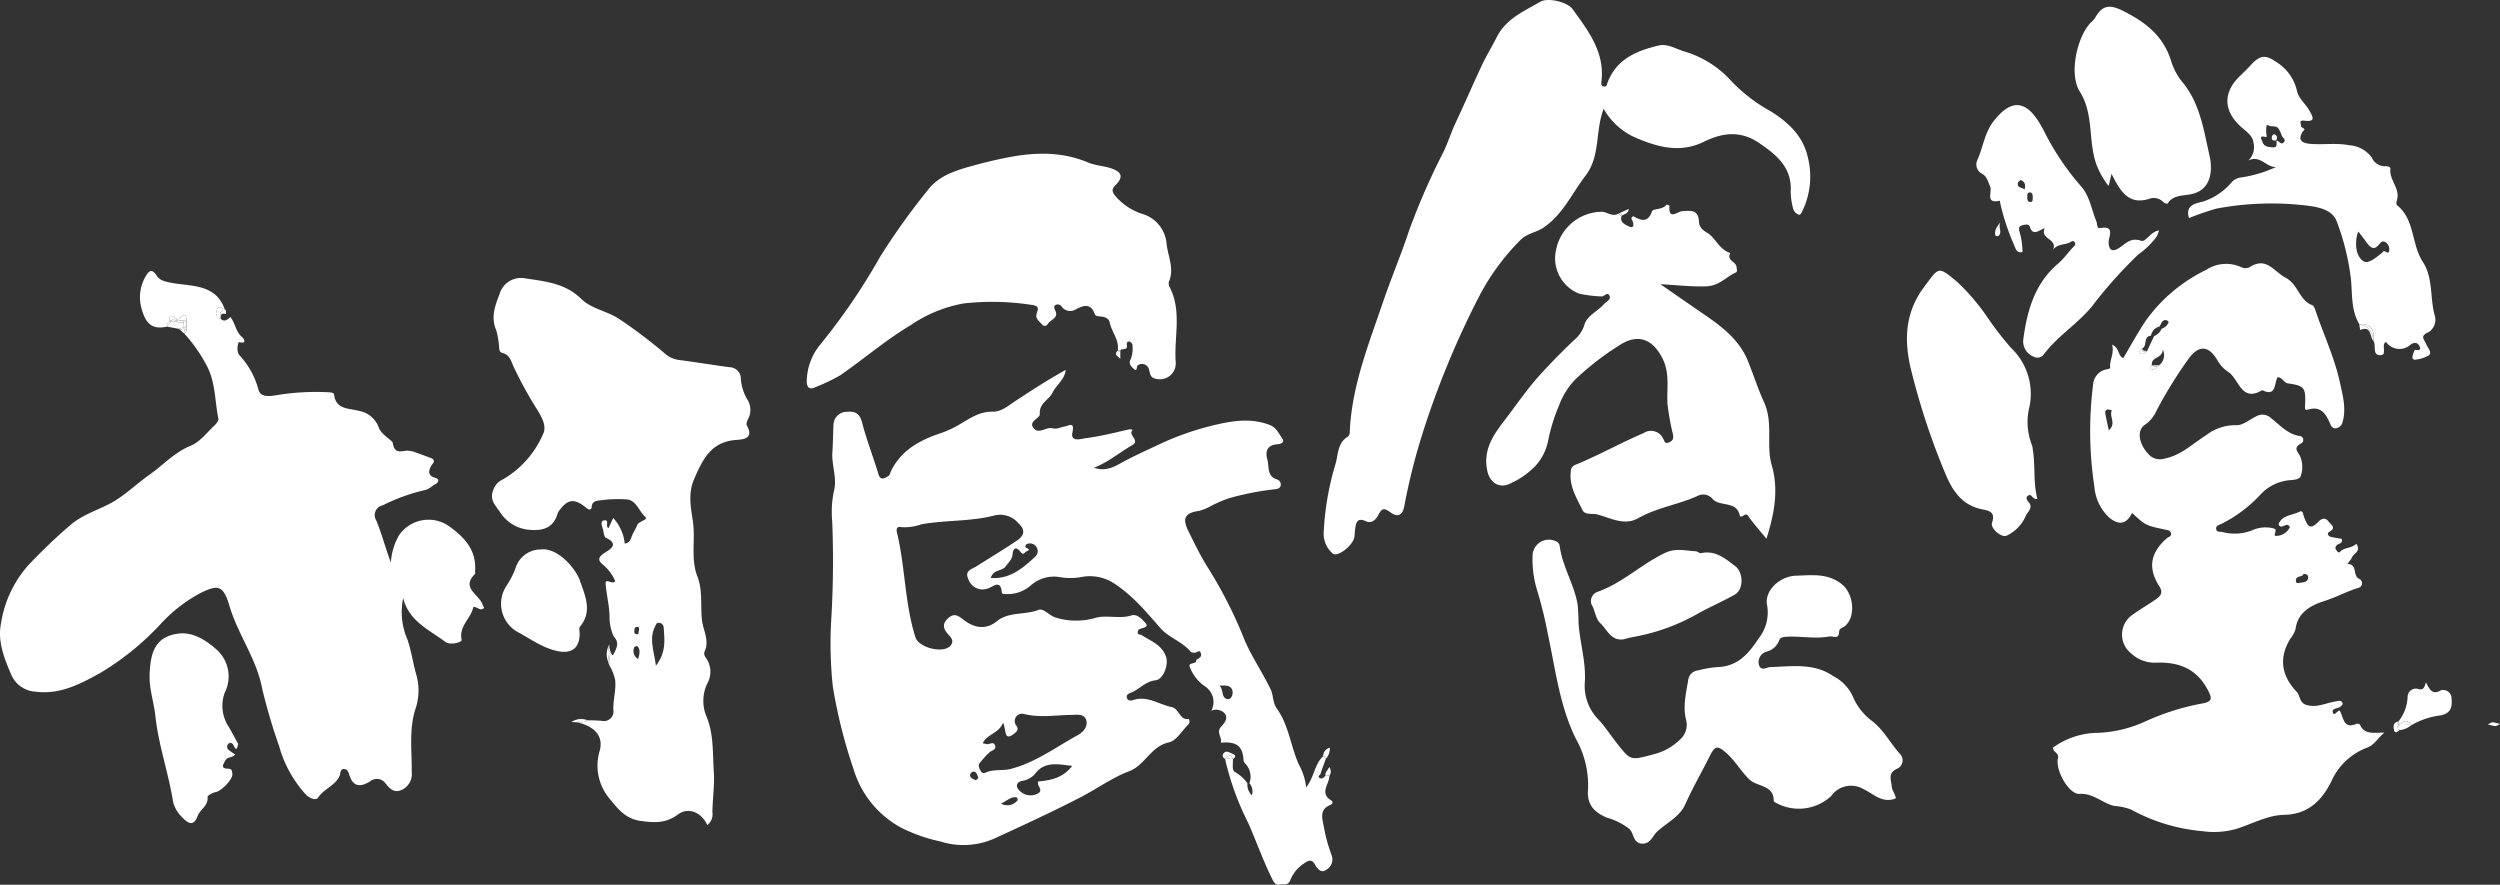 <svg xmlns="http://www.w3.org/2000/svg" xmlns:xlink="http://www.w3.org/1999/xlink" width="334.965" height="118.544" viewBox="0 0 334.965 118.544">
  <rect x="0" y="0" width="334.965" height="118.544" fill="#333333" stroke="none"/>
  <defs>
    <clipPath id="clip-path">
      <rect id="長方形_24115" data-name="長方形 24115" width="334.965" height="118.544" fill="#fff"/>
    </clipPath>
  </defs>
  <g id="グループ_9503" data-name="グループ 9503" transform="translate(0 0)">
    <g id="グループ_9502" data-name="グループ 9502" transform="translate(0 0)" clip-path="url(#clip-path)">
      <path id="パス_6468" data-name="パス 6468" d="M147.621,97.5c-.194-1.047-.637-2.285.85-2.885.321-.13.459-.43.172-.6-1.665-.994-.274-2.2-.27-3.3l-.53-.02c-.2.171-.393.45-.692.325-.483-.2-.011-.427.045-.614.2-.662.454-1.309.688-1.961-.119-.12-.237-.24-.358-.359-1.148,1.037-1.148,2.715-2.264,4.165a8.149,8.149,0,0,0-.976-3.053c-1.1-2.457-1.355-5.27-2.94-7.486-.607-.85-.441-1.755-.848-2.6-1.181-2.469-2.8-4.736-3.756-7.27a59.131,59.131,0,0,0-4.879-9.4c-.879-1.466-1.632-3.009-2.391-4.543-.86-1.736-.429-2.439,1.443-2.7a7.325,7.325,0,0,0,1.737-.733,16,16,0,0,1,2.439-1.011,37.848,37.848,0,0,1,6-1.157c.311-.023.681-.128.755-.486A.723.723,0,0,0,141.4,51c-1.447-.415-1.071-1.736-1.342-2.69-.3-1.067-.045-1.935,1.327-2.036.4-.029,1.066-.2.674-.767-.468-.673-.785-1.479-1.725-1.836-2.483-.944-4.958-.546-7.371.03a37.9,37.9,0,0,0-7.4,2.588c-1.565.737-3.188,1.46-4.747,2.3-1.146.621-2.323,1.406-3.987.831,2.013-.8,3.469-2.08,5.128-3.029,1.1-.628-.575-1.307.012-2,.085-.1-.257-.145-.478-.1-1.928.43-3.85.932-5.8,1.172-.5.061-2.036.584-1.754-.745.33-1.55-.464-.919-1.058-.818-.528.09-1.025.39-1.587.236-.845-.231-1.785.779-2.463.072-.962-1,.783-1.361.742-2-.1-1.452,1.223-1.867,1.7-2.842.516-1.052,1.634-1.751,1.773-3.059-2.341,1.3-4.546,2.72-6.734,4.165-.955.631-1.908,1.467-3.053,1.436-1.77-.048-3.089.92-4.442,1.707a13.3,13.3,0,0,1-2.473,1.157c-2.807.932-5.279,2.246-6.677,5.024-.121.242-.166.59-.36.715-.48.311-1.084.687-1.357-.232-.687-2.322-1.6-4.6-2.185-6.914-.426-1.671-1.46-1.473-2.3-1.425a1.792,1.792,0,0,0-1.535,1.717c-.056,1.249-.071,2.5-.15,3.746-.106,1.686.635,3.34.235,5.017a13.651,13.651,0,0,0-.255,4.217,132.871,132.871,0,0,1-.162,13.656,55.667,55.667,0,0,0,.24,8.43,68.571,68.571,0,0,0,2.787,11.1A13.234,13.234,0,0,0,90.907,97.6a21.579,21.579,0,0,0,5.342,1.892,10.229,10.229,0,0,0,7.385-.463c3.806-1.75,7.622-3.513,11.359-5.437,2.21-1.137,4.234-2.634,6.563-3.516,2.115-.8,2.877-3.329,5.312-3.858,1-.218,1.757-1.575,2.62-2.417a.646.646,0,0,0,.06-.718c-1.279.192-1.275-1.393-2.345-1.608-1.7-.343-3.236-1.574-5.139-.921-.266.091-.707.119-.826-.3s.233-.575.531-.691c1.148-.449,1.949-1.52,3.3-1.662,1.066-.113,1.773-2.1,1.422-3.134-.555-1.636-2.04-2.124-3.28-2.922-.192-.124-.546,0-.52-.408a.478.478,0,0,1,.392-.448c.382-.123,1.1-.255.669-.74-.452-.51-1.149-1.283-1.871-1.05-1.665.538-3.4-.134-4.983.371a9.331,9.331,0,0,1-5.072-.038c-.932-.207-1.709-1.344-2.429-1.065-1.825.708-3.968.212-5.577,1.515-1.548,1.254-3.109.843-4.422-.161-.833-.636-1.321-.98-2.166-.188-.924.864-.4,1.628.194,2.249.484.508.572.936.156,1.4-.947,1.063-4.225.259-4.669-1.134-1.455-4.573-1.362-9.424-2.484-14.06-.093-.385-.056-.854.534-.715A6.454,6.454,0,0,0,93.686,57c3.246-.584,6.592-.358,9.79-1.181a3.186,3.186,0,0,1,3.24,1.05c.974.884.745,1.656-.151,2.266-1.776,1.208-3.625,2.307-5.435,3.464-.631.4-1.686.591-1.136,1.729a2,2,0,0,0,2.626,1.261c.736-.239,1.7-1.261,1.864.558.02.243.449.186.723.2a4.638,4.638,0,0,0,3.119-1.131,4.685,4.685,0,0,1,4.036-1.122,8.347,8.347,0,0,0,2.736-.023,5.97,5.97,0,0,1,4.058.617c2.659,1.615,4.574,3.928,6.574,6.217,1.123,1.286,2.94,1.808,4.064,3.173.083.1.306.091.464.131.3.076.7-.569.906.117.175.6-.647.712-.64.914.02.629-1.276.1-.783,1.054a5.46,5.46,0,0,0,1.975,2.425,2.486,2.486,0,0,1,.831,3.263,1.539,1.539,0,0,1,1.852.424c.419.607-.124,1.282-.528,1.706-.7.736.109,1.37-.031,2.042-.04.19.067.089.207.081,1.892-.108,2.659.491,2.813,2.191a.771.771,0,0,0,.225.62,2.517,2.517,0,0,1,.569,2.64,1.677,1.677,0,0,1,.328,1.624,2,2,0,0,1-.592-1.617,5.284,5.284,0,0,0-1.737-1.545.773.773,0,0,1-.222-.55,11.156,11.156,0,0,1,.034-1.129c-.341-.446-.722.09-1.075-.044a37.531,37.531,0,0,0,3.127,8.632c1.058,2.409,1.937,4.9,3.1,7.27.261.531.475,1.081,1.115.939.482-.108,1.115.255,1.451-.706a4.744,4.744,0,0,1,1.832-2.154c.564-.382,1.006-.57,1.4.146.34.614.88,1.235,1.507.751a1.59,1.59,0,0,0,.759-1.938,21.924,21.924,0,0,1-1.06-3.871m-41.029-3.516a1.768,1.768,0,0,1-2.219.449c.893-.449,1.361-.981,2.109-.838.064.012.16.341.111.389m2.779-2.526c-.315.6.914,1.212-.222,1.688a2.042,2.042,0,0,1-2.442-.626c-.4-.434-.2-1.056.562-1.149a2.782,2.782,0,0,0,1.826-1.14c1.277-1.478,2.981-1.069,4.818-.857-1.219,1.587-2.8,1.931-4.542,2.084m-7.8-2.528a12.116,12.116,0,0,1,1.282-1.395c.323-.263.914-.333.726-.891-.209-.616-.748-.111-1.127-.188-.142-.029-.283-.066-.532-.124.62-1.257,2.155-1.284,2.727-2.749.464.939.053,2.689,1.6,1.376.318-.27.476-.494.2-.954a.983.983,0,0,1,.951-1.6c2.2.568,4.343.147,6.513.134.6,0,1.557-.2,1.864.655.343.949-.57,1.761-1.04,2.016-2.979,1.621-5.742,3.729-9.09,4.574-1.089.276-2.3-.007-3.387.51-.263.126-.506-.026-.65-.315-.176-.352-.36-.688-.037-1.05m-.959,1.213c.48-.044.558.42.688.73.075.177-.132.371-.374.411-.293-.191-.741-.265-.695-.733a.583.583,0,0,1,.381-.408M109,61.295c-1.673,1.552-3.4,3.076-5.994,2.893.333-1.183,1.484-.867,1.967-1.531.369-.509.891-.921.944-1.615.066-.842.445-1.112,1.028-.4.3.362.4.405.695.081.169-.187.883-.232.094-.6-.171-.079-.1-.427.153-.5a1.024,1.024,0,0,1,1.065.213A1.012,1.012,0,0,1,109,61.295m25.76,19.129c-.921-.127-.517-1.168-1.107-1.817.865-.016,1.538-.071,1.732.7.119.465-.177,1.182-.625,1.121" transform="translate(29.748 13.252)" fill="#fff"/>
      <path id="パス_6469" data-name="パス 6469" d="M63.659,67.178c.05-.049-.019-.212-.01-.319.233-2.843-1.393-4.56-3.513-6.088a4.8,4.8,0,0,0-6.693,1.267,8.51,8.51,0,0,0-1.073,3.628c-.714-1.881-1.2-3.826-1.96-5.652a1.338,1.338,0,0,1,.878-2.021,25.3,25.3,0,0,1,5.566-2.021c.646-.1,1.018-.592,1.55-.843.225-.105.622-.6-.066-.8-.973-.293-1-.848-.55-1.647.134-.24.639-.581.1-.953-.064-.042-2.661-1.01-2.758-1a.363.363,0,0,1-.162,0c-.77-.295-2.095.767-2.343-1.107-.04-.3-1.55-1.118-1.863-2.008a3.443,3.443,0,0,0-2.693-2.275c-1.222-.362-3.039-.116-3.3-2.129-.046-.355-.49-.341-.826-.363a32.4,32.4,0,0,0-7.107.429c-.994.156-1.931.156-2.2-.744a10.741,10.741,0,0,0-2.522-4.606c-.525-.538-.228-1.849-.052-1.8,1.108.315.543-.539.429-.626-.919-.7-.947-1.905-1.624-2.727-.382.3-.737.726-1.273.257-.815-.224-.655-.936-.483-1.38.158-.412.643.042.987.06-1.178-3.353-4.391-3.039-6.943-3.491-.961-.169-1.733-.317-2.165-1-.712-1.129-1.148-.453-1.492.128a5.516,5.516,0,0,0-.506,4.369c.6,2.154,1.567,2.73,3.405,2.338a.7.7,0,0,1,.308-.7h0c-.06-1.338.573-.494.994-.315.4.258,1.286-1.527,1.3.313,0,.221,0,.444,0,.665,0,.356.082.738-.3.976a20.532,20.532,0,0,1,3.045,4.376c1.146,2.211,1.029,4.664,1.516,7,.056.272-.281.706-.543.949-1.017.947-1.935,2.192-3.151,2.687-2.195.894-3.708,2.6-5.551,3.9s-3.5,2.978-5.5,3.974c-1.733.864-3.618,1.49-5.085,2.761a74.052,74.052,0,0,0-5.664,5.414A15.215,15.215,0,0,0,.139,73.785c-.5,2.469.448,4.737,1.377,6.929A3.779,3.779,0,0,0,4.788,82.97c3.3.418,6.069-1.084,8.691-2.54a36.457,36.457,0,0,0,8.155-6.651,19.972,19.972,0,0,1,5.02-3.918c2.6-1.346,3.271-1.152,4.1,1.643,1.134,3.838,3.647,7.072,4.393,11.136a77.875,77.875,0,0,0,2.26,7.647,15.762,15.762,0,0,0,3.607,6.492c.446.476,1.332.8,1.591.4.771-1.19,2.272-1.59,2.891-2.907.153-.328.022-1.006.674-.936.438.045.549.535.662.867.55,1.623,1.563,1.507,2.753.787a1.421,1.421,0,0,1,2.073.269c.61.756,1.219,1.388,2.322.79a2.349,2.349,0,0,0,1.183-2.38c.037-2.861-.405-5.736.562-8.571a7.654,7.654,0,0,0,.025-4.5c-.434-1.542-.639-3.127-1.175-4.662a9.166,9.166,0,0,1-.554-5.514c.756,3.094,3.472,4.25,5.665,5.88.661.49,2.233.034,2.167-.27-.4-1.878,1.277-2.882,1.564-4.411.483-.1.893.636,1.452.13-.1-.217-.2-.409-.281-.606-.532-1.268-2.824-2.125-.927-3.966" transform="translate(0 9.708)" fill="#fff"/>
      <path id="パス_6470" data-name="パス 6470" d="M242.675,87.659c-.038-.089-.334-.16-.456-.108-1.86.793-1.691-.974-2.277-1.787-.332.049-.674.763-.863.332-.262-.6.513-.588.9-.774.173-.187.521-.338.322-.647s-.535-.179-.865-.128c-1.269.19-2.438.858-3.838.5-1.066-.277-.888-1.254-1.41-1.806-2.1-2.225-2.367-4.606-.819-7.115a3.706,3.706,0,0,0,.686-1.279c.293-2.307,2.182-3.214,3.883-3.759,1.541-.493,2.947-1.258,4.474-1.743a.64.64,0,0,0,.183-1.213c-.935-.4-.19-1.976-1.56-1.994-.124,0,.427-.517.558-.846.229-.58,1.3-.867.6-1.862-.558.55-1.35.486-1.965.875-.19.119-.3.5-.607.106-.221-.285-.359-.5-.02-.815.239-.224.818-.182.639-.827-.444-.079-.921-.151-1.392-.252-.389-.082-.651-.465-.311-.659,1.047-.6.3-.929-.068-1.422-.532-.723-1.145-.2-1.388.064-1.232,1.316-1.509.233-1.892-.665-.134-.313-.1-.958-.611-.7-.964.494-2.293.412-2.806,1.664.349.9,1.119-.472,1.523.4a2.033,2.033,0,0,1-1.817,1.167c-.6.034.284-.793-.313-.985a4.35,4.35,0,0,0-2.928.24,6.368,6.368,0,0,1-3.976.233c-.292-.079-.729.07-.83-.336-.128-.517.39-.628.692-.759a18.118,18.118,0,0,0,5.252-3.954,6.073,6.073,0,0,1,3.651-1.873c.607-.072,1.583-.041,1.736-.616a3.745,3.745,0,0,0-.117-2.671c-.515-.809-.8-1.118.177-1.68a.527.527,0,0,0-.224-.984c-1.621-.242-2.635-1.47-3.8-2.364a1.663,1.663,0,0,0-2-.269c-.909.419-1.84,1.254-2.709,1.191a6.348,6.348,0,0,0-4.014,1.339c-1.812,1.133-3.34,2.7-5.609,3.145a2.062,2.062,0,0,1-2.2-.7c-1.258-1.373-1.475-3.14-.405-3.831a4.365,4.365,0,0,0,1.516-1.807,59.24,59.24,0,0,1,4.307-7c1.384-1.928,2.738-1.874,3.936.213a4.509,4.509,0,0,0,1.4,1.494c1.464.9,1.733,4.16,4.564,2.451,1.956.958,1.568-.973,2.076-1.737.655.031.792.749,1.4.837,2.184.313,2.368.562,2.275,2.828-.012.325-.109.83.334.692,1.873-.583,2.489.663,3.072,1.983a.674.674,0,0,0,.89.467,1.03,1.03,0,0,0,.714-.783c.536-1.792.033-3.531-.325-5.22-.718-3.383-2.227-6.527-3.315-9.8-.08-.246-.224-.587-.42-.659-1.752-.643-1.853-2.765-3.561-3.67-1.6-.848-2.589-2.892-4.842-1.4a1.3,1.3,0,0,1-1.108-.02,4.872,4.872,0,0,0-4.687.359A21.479,21.479,0,0,0,214,33.51c-1.1,1.628-2.029,3.366-3.029,5.04-.779-.318-.456-1.335-1.5-1.807.3,1.136-.266,1.926-.266,2.842,0,.214.1.375-.356.452a2.216,2.216,0,0,0-1.918,2.047A49.3,49.3,0,0,0,207.1,55.76a6.314,6.314,0,0,0,1.983,4.153c1.328,1.08,2.327.89,3.065-.616,1.817,1.673,1.815,1.677,4.451,2.236.326.068.677.093.767.471.1.434-.341.491-.568.691-2.214,1.948-2.563,4-.974,6.468.51.8.149,1.242-.386,1.63-1.006.726-2.1,1.332-3.1,2.061a3.213,3.213,0,0,0-.308,5.263,4.592,4.592,0,0,0,3.431,1.235c2.858-.078,5.184.736,6.693,3.4.834,1.471.8,1.853-.849,2.118a32.5,32.5,0,0,0-7.359,2.35,16.789,16.789,0,0,1-6.295,1.535,10.438,10.438,0,0,0-6.121,2c.037.609.868.68.686,1.422-.378,1.553,1.46,4.848,2.891,4.762,1.86-.111,3.035,1.223,4.634,1.61a7.681,7.681,0,0,1,2.3.5,24.181,24.181,0,0,0,9.528,2.882,10.974,10.974,0,0,0,4.467-.278c2.159-.659,4.2-1.856,6.5-1.908,3.181-.07,5.036-1.9,6.316-4.492a8.512,8.512,0,0,1,4.762-4.5c1.022-.374,1.392-1.234,2.337-2.019-1.407-.026-2.676.319-3.269-1.075m-7.554-20.2c.419,0,.628.183.618.465-.025.659-.594.643-1.043.725-.232.042-.6.143-.607-.257-.016-.751.9-.448,1.032-.934M209.034,48.217c-.172-.8-.332-1.471-.454-2.148-.045-.251-.064-.576.289-.636a1.6,1.6,0,0,1,.572.124c-.408.808.652,1.77-.407,2.66m6.735-8.709c-.326.332-.662.729-1.175.489-.158-.074,0-.369.212-.475-.169-1.2,1.441-.876,1.455-2.12a1.694,1.694,0,0,1-.491,2.106m-2.251-2.257c.719-.343.071-1.621,1.168-1.707a1.513,1.513,0,0,1,1.159-1.232c.214-.366.287-.891.869-.853.124.008.356.228.337.283a1.514,1.514,0,0,1-.946.871,1.767,1.767,0,0,1-1,.98l-.953,2.019c-.273.207-.546.613-.9.261-.19-.186,0-.485.266-.62" transform="translate(73.518 9.432)" fill="#fff"/>
      <path id="パス_6471" data-name="パス 6471" d="M159.41,30.491c2.6-1.755,3.806-4.591,5.626-6.952,2.024-2.626,1.267-5.931,2.428-8.96a9.158,9.158,0,0,0,3.917,3.7c3.145,1.415,6.285,2.3,9.48.73,2.626-1.29,5-1.509,7.452.161,2.3,1.567,4.388,3.25,4.217,6.46a8.862,8.862,0,0,0,.349,2.417,1.259,1.259,0,0,0,.635.682c.307.158.43-.162.553-.405a10.593,10.593,0,0,0,.76-7.231c-.628-2.866-2.634-4.726-5-6.192A21.912,21.912,0,0,1,184.7,11a13.771,13.771,0,0,0-6.439-4.111c-1.111-.328-2.222-1.075-3.441-.786-2.948.7-5.637,1.814-6.828,4.956-.093.243-.083.586-.46.538-.476-.061-.383-.475-.352-.764.426-3.892-1.8-6.727-3.869-9.6-.706-.98-3.31-1.591-4.326-1-2.188,1.264-4.6,2.275-5.837,4.739-.639,1.273-1.4,2.488-2,3.775-1.205,2.558-2.317,5.159-3.521,7.718-.591,1.258-1,2.582-1.6,3.843a92.143,92.143,0,0,0-4.632,10.583c-1.075,3.266-2.423,6.431-3.529,9.683-1.937,5.7-4.175,11.254-4.421,17.362a.787.787,0,0,1-.258.573c-1.456.873-1.269,2.539-1.7,3.824a37.774,37.774,0,0,0-1.531,9.015,3.437,3.437,0,0,0,1.212,2.817c.625.535,2.608-1.02,2.869-2.091.089-.366.064-.757.12-1.133.13-.846.231-1.673,1.485-1.092.742.345,1.331-.268,1.6-.783.46-.9.717-1.118,1.654-.416.764.57,1.613.641,1.87-.9a83.53,83.53,0,0,1,2.914-11.156,117.076,117.076,0,0,1,7.145-16.97,30.943,30.943,0,0,1,5.421-7.4c.914-.969,2.171-1.054,3.18-1.736" transform="translate(47.402 0)" fill="#fff"/>
      <path id="パス_6472" data-name="パス 6472" d="M82.488,43.539a6.5,6.5,0,0,1-.849-2.705,1.532,1.532,0,0,0-1.512-1.587c-2.29-.307-4.571-.684-6.864-.985a3.564,3.564,0,0,1-1.93-.961,65.429,65.429,0,0,0-6-4.523c-1.635-1.086-3.708-1.335-5.092-2.7-2.143-2.114-4.916-2.341-7.592-2.75a2.972,2.972,0,0,0-3.308,2.032c-.609,1.6-1.245,3.181-.468,4.942a10.686,10.686,0,0,1,.347,1.905c.09.4-.068.989.469,1.126,1.035.263,1.17,1.144,1.541,1.92a53.755,53.755,0,0,0,2.706,5.01c.721,1.172,1.832,2.7,1.209,3.937A12.909,12.909,0,0,1,49.6,54.367a2.184,2.184,0,0,0-1.089,1.23c-.6,1.333.179,2.083.823,3a5.152,5.152,0,0,0,3.953,2.436c1.826.158,3.225-.232,3.805-2.169a.982.982,0,0,1,.135-.292c1.2-1.7,2.117-1.808,3.731-.457.3.254.678.308.7-.156.029-.715.609-.811.994-.854a17.451,17.451,0,0,1,3.73-.145c1.267.134,1.593,1.571,2.446,2.323.485.427-.839.553-1.065,1.114-.2.494-.517.942-.706,1.439-.177.467-.3.932-.97,1.051a6,6,0,0,0-1.542-3.439c-.242.513-.444.943-.644,1.366-.461-.254.2-1.213-.62-1.041-.483.1-.257.727-.13,1.14s.141,1.056.4,1.178c2,.928.308,1.7-.221,2.062-.841.575-.845,1-.18,1.538a5.748,5.748,0,0,1,1.658,2.219c-.381.558-1.358-.536-1.28.4.117,1.428.475,2.813.524,4.286a6.219,6.219,0,0,0,.564,2.741c.839.864.328,1.676-.1,2.489a.222.222,0,0,1-.115-.042.636.636,0,0,1-.085-.134c-.508.46-.1,1.07-.262,1.589a6.37,6.37,0,0,1,.748,1.916c.158,1.439-.359,2.824-.218,4.281a1.3,1.3,0,0,1-1.579,1.193c-.636-.067-1.279-.059-1.919-.085-.39.4-.9.212-1.358.281,2.414.57,3.528,1.911,3,3.828a6.847,6.847,0,0,0,1.368,6.45c1.086,1.348,2.143,2.665,4.093,2.929,1.8.243,3.364.377,5-.845,1.428-1.067,3.188-.287,3.957,1.4a1.808,1.808,0,0,0,.688-1.7c.011-1.808.311-3.588.186-5.428-.168-2.484.012-4.968-.962-7.365a5.417,5.417,0,0,1,.091-4.482,3.188,3.188,0,0,0-.22-3.471.886.886,0,0,1-.169-.749c.729-1.481-.167-2.873-.326-4.26-.224-1.949.132-3.925-.626-5.884-.908-2.341-.225-4.932-.6-7.416-.276-1.81-.662-3.7.192-5.645,1.146-2.612,2.255-4.943,5.583-5.194.854-.064,2.5-.121,1.458-1.948-.132-.233.106-.74.272-1.071a2.59,2.59,0,0,0-.222-2.439M67.381,74.427c.012-.268.186-.422.407-.386.259.041.244.293.184.56-.068.112.042.43-.27.418-.393-.015-.333-.323-.321-.591m.5,3.917a1.222,1.222,0,0,1-.513-1.583.516.516,0,0,1,.42-.145c.438.512.273,1.066.093,1.728m2.376.9c-.244-2.008-.942-3.581-.117-5.245.128-.257.188-.519.5-.5a.646.646,0,0,1,.662.585c.094,1.62.4,3.285-1.048,5.164" transform="translate(17.621 9.955)" fill="#fff"/>
      <path id="パス_6473" data-name="パス 6473" d="M155.671,46.967a9.678,9.678,0,0,1,2.24-3.525,37.316,37.316,0,0,1,5.719-4.434c2.483-1.684,4.515-1.014,5.873,1.647,1.026,2.012.58,4.053.682,6.082a33.03,33.03,0,0,0,.74,4.15c.079.446.052.816-.5,1.041-.635.262-.577-.1-.828-.508a1.8,1.8,0,0,0-2.615-.721c-3.1,1.333-6.043,2.99-9.165,4.264a.908.908,0,0,0-.58.875c-.251,1.957.778,3.549,1.568,5.181.332.682,1.273.415,1.907.569,1.821.441,3.651,1.6,5.581.5,2.472-1.4,5.3-1.8,7.868-2.938a1.628,1.628,0,0,1,2.065.366c.976,1.123,3.323.168,3.67,2.347a.779.779,0,0,0,.408-.056c.562-.479.674,0,.946.358.73.955,1.522,1.863,2.2,2.686,1-3.18,1.692-6.453.707-9.848-.8-2.751.265-5.641-1.062-8.518-.8-1.736-1.423-3.746-2.185-5.578-1.047-2.517-3.153-4.271-5.383-5.809q-3.151-2.17-6.295-4.352c2.117.119,4.1.353,6.151.289,1.735-.055,2.648-1.265,3.97-1.86.244-.109.111-.444.093-.715-.049-.749-1.417-.9-.819-1.886-1.5-.426-2.016-2.068-3.1-2.7-.83-.485-1.086-.893-1.127-1.576-.1-1.6-1.14-1.385-2.207-1.339-.641.03-1.905,1.306-1.732-.721a.791.791,0,0,0-.4-.145c-.506.7-1.814.52-1.934.867-.59,1.7-1.582,1.193-2.549.671-.374.273-.161.448-.083.629.254.59.141,1.084-.551.717-.4-.212-1.156-.5-.927-1.3l-.408-.382c-.812.465-1.5-.217-2.169-.25a6.312,6.312,0,0,0-6.17,5.068,5.091,5.091,0,0,0,3.071,5.9,17.208,17.208,0,0,0,2.994.375c.389.052.811-.7,1.084-.087.236.538-.444.777-.751,1.131-.845.974-2.272,1.5-2.623,2.8a4.263,4.263,0,0,1-1.408,2.032c-1.669,1.623-3.327,3.266-4.864,5.012-1.316,1.494-2.477,3.128-3.669,4.729-1.718,2.308-3.767,4.466-3.054,7.777.344,1.6,1.675,2.424,3.134,1.643a10.5,10.5,0,0,0,2.579-1.647,6.9,6.9,0,0,0,2.429-4.038,24.418,24.418,0,0,1,1.471-4.76" transform="translate(53.231 7.329)" fill="#fff"/>
      <path id="パス_6474" data-name="パス 6474" d="M93.172,38.03a18.221,18.221,0,0,1,7.06-2.88,34.616,34.616,0,0,1,8.888.162c.909.123,1.241.232.916,1.086-.289.76.266,1.082.644,1.523a.465.465,0,0,0,.815-.016c.344-.591,1.46-.772,1.024-1.762-.147-.334-.313-.607.067-.808a.626.626,0,0,1,.738.192,1.39,1.39,0,0,0,1.856.453c.983-.517,2.024-.994,2.6.58.121.329.536.314.865.345.523.051,1.04.274,1.142.783.259,1.3,1.32,2.361,1.071,3.793h.351c.154-.408.985.063.884-.692-.034-.262-.02-.613.374-.517a.619.619,0,0,1,.384.655,3.613,3.613,0,0,1-.278,1.757c-.263.506.067.873.353,1.156.647.635.4-.293.633-.4a.963.963,0,0,1,1.515.639c.165.51.121,1.045.95,1.176A2.125,2.125,0,0,0,128.632,43c-.236-3.317.839-6.745-.768-9.955a1.116,1.116,0,0,1-.15-.786c.778-1.792-.149-3.464-.311-5.186a4.543,4.543,0,0,0-3.231-3.913,8.023,8.023,0,0,1-3.6-2.372c-.46-.6-.586-.9.018-1.508,1.035-1.041.853-1.724-.553-2.214-1.017-.355-2.158-.381-3.142-.8-3.573-1.509-7.219-1.378-10.9-.652-1.421.28-2.831.622-4.23,1-2.345.629-4.792,1.323-6.3,3.293a91.108,91.108,0,0,0-6.483,9.068A83.509,83.509,0,0,1,81,40.67a7.9,7.9,0,0,0-1.8,4.806c-.026.876.325,1.313,1.156.894a25.84,25.84,0,0,0,3.333-1.593c3.185-2.212,6.138-4.75,9.477-6.746" transform="translate(28.895 5.506)" fill="#fff"/>
      <path id="パス_6475" data-name="パス 6475" d="M196.012,77.325a7.959,7.959,0,0,1-2.67-3.39,5.8,5.8,0,0,0-2.607-2.682c-2.623-1.8-5.515-1.279-8.377-1.212-.517.012-1.271.614-1.563-.262a1.447,1.447,0,0,1,1.028-1.806,2.434,2.434,0,0,0,1.681-1.519c.1-.322.416-.423.786-.454,1.961-.162,3.917.313,5.892-.049.581-.105,1.306.483,1.35-.661.02-.465.5-.5.777-.737,1.526-1.3,1.123-4.343-.362-5.56-1.927-1.582-4.1-1.249-6.192-1.189-2.231.064-4.261,2.047-3.88,3.942a5.57,5.57,0,0,1-1.155,4.49c-1.339,2.065-2.839,3.76-5.555,3.815a14.627,14.627,0,0,0-2.537.445,1.453,1.453,0,0,0-1.313,1.254c-.291,1.769-.747,3.561-.3,5.326a2.633,2.633,0,0,1-.886,2.753,7.6,7.6,0,0,1-3.5,1.916c-3.038.813-3.029.871-4.876-1.493-.833-1.06-1.574-2.2-2.481-3.188a6.408,6.408,0,0,1-1.817-4.991c.177-2.668-.647-5.248-.843-7.891a25.138,25.138,0,0,0-.128-2.559c-.471-2.7-2.042-5.061-2.393-7.8a.841.841,0,0,0-.611-.68,2.19,2.19,0,0,0-3.024,1.905,14.267,14.267,0,0,0,.54,4.488,55.7,55.7,0,0,1,1.5,6.064c1.026,4.732,1.57,9.6,3.741,14.013a12.734,12.734,0,0,1,1.65,6.808c-.183,2.032.788,3.054,2.513,3.8a8.7,8.7,0,0,1,3.033,1.519c.629.617.465,1.9,1.691,1.964,1.131.064,1.429-1.062,2.027-1.616,1.276-1.179,3.023-2,3.751-3.626.985-2.207,2.191-4.291,3.267-6.443.744-1.49,1.07-1.511,2.309-.4,1.153,1.033,1.9,2.4,3.023,3.483,1.047,1.014,3.281.7,3.265,2.874,0,.074.139.164.229.222a6.375,6.375,0,0,0,7.468-.872,3.263,3.263,0,0,1,4.343-.92c1.3.6,2.5,1.969,4.321,1.231-.089-.628-.493-1.007-.55-1.6-.1-.983-.56-1.844.828-2.418a1.242,1.242,0,0,0,.231-1.984c-1.245-1.4-2.11-3.1-3.625-4.31" transform="translate(54.889 19.332)" fill="#fff"/>
      <path id="パス_6476" data-name="パス 6476" d="M244.586,44.162c.422-.3.865-.379,1.141.04.383.58.112.766-.527.625a3.146,3.146,0,0,0-.33.961.323.323,0,0,0,.414.36,4.49,4.49,0,0,0,1.789-.576c.453-.4-.157-.991-.336-1.447-.263-.674-.964-1.141.315-1.662a2.006,2.006,0,0,0,.837-2.118c-.717-2.4-.2-5.115-1.632-7.3-1.55-2.368-1.035-5.646-3.461-7.6-.108-.086-.086-.429-.022-.618.535-1.59-1.076-2.75-.856-4.288.027-.192-.358-.33-.67-.3a1.913,1.913,0,0,1-1.819-1.157,4.037,4.037,0,0,0-3.022-1.656c-1.776-.356-3.561-.023-5.335-.2-1.136-.111-1.576-.584-.886-1.664.636-.468-.42-.435-.229-.772-.066-.349-.31-.748.423-.659,1.493.18,1.232-.377.667-1.377-.52-.921-1.448-1.594-1.666-2.676a6.107,6.107,0,0,0-2.727-3.789c-1.5-1.062-2.236-.936-3.473.426-.472.52-.984,1-1.488,1.494-2.3,2.241-2.118,4.769.374,6.892.614.524,1.438,1.119,1.508,2.01a2.489,2.489,0,0,1-.687,2.354c1.594-.783,2.382.936,3.7.878a17.041,17.041,0,0,1-4.548,1.38,2.12,2.12,0,0,0-1.306.561,8.571,8.571,0,0,1-3.808,2.65c-.83.266-2.574.328-2,2.248a36.768,36.768,0,0,1,3.662-1.264,39.764,39.764,0,0,1,12.575-.353c1.47.229,3.046.614,3.588,2.135a32.564,32.564,0,0,1,1.874,7.625c.206,2.031-.011,4.186,1.122,6.06,1.717-.115,2.016.954,1.949,2.33.291.632-.214,1.836.868,1.834.878,0,.255-1.081.557-1.593a1.03,1.03,0,0,1,.2-.192,2.2,2.2,0,0,0,3.271.4m-16.993-27.1c-.379.347-.6-.242-.936-.259-.035.385.18.961-.519.9-.508-.044-1.136-.061-1.35-.681-.1-.295-.621-.994.434-.695.188.052.061-.353.05-.546-.025-.4-.015-1.205.2-1.062.484.323,1.151-.031,1.471.51a4.043,4.043,0,0,1,.4.876c.1.317.678.558.246.954m13.379,14.574c-.083.06-.126.177-.209.237-.783.575-1.833,1.589-2.54,1.039-.946-.734-1.056-2.185-.77-3.475a3.893,3.893,0,0,1,.172-.446c.414.547.738.962,1.047,1.388.509.7,1,1.28,1.792.262.153-.2.452-.5.834-.2a1.1,1.1,0,0,1,.463.987c-.056.827-.554.042-.789.21" transform="translate(78.365 2.037)" fill="#fff"/>
      <path id="パス_6477" data-name="パス 6477" d="M203.961,49.96a8.463,8.463,0,0,1-.323-5.24,8.486,8.486,0,0,0-2.526-7.842,45.594,45.594,0,0,1-3.164-4.115,28.341,28.341,0,0,0-4.007-4.69c-2.625-2.186-2.425-2-4.47.733-2.65,3.538-2.626,7.42-1.671,11.2a94.371,94.371,0,0,0,4.616,13.909c1.086,2.548,2.428,4.189,5.044,4.668,1.216.222,1.508.663,1.141,1.784-.229.7,1.208,1.98,1.923,1.726a5.125,5.125,0,0,0,2.64-2.769c.209-.4.985-1.025.367-1.721-.28-.315-.48-.673-.035-.925s.454.535,1.186.486c-.579-2.244-.25-4.511-.625-6.73a1.746,1.746,0,0,0-.1-.478" transform="translate(68.297 9.697)" fill="#fff"/>
      <path id="パス_6478" data-name="パス 6478" d="M206.665,21.984a10.7,10.7,0,0,0,1.561,2.7c.131-.551.212-.883.392-1.641,1.205,2.461,2.36,4.249,5.133,3.326a1.762,1.762,0,0,1,1.814.478.99.99,0,0,0,.539.216c.786-1.243,2.11-1.04,3.285-1.31,2.412-.554,2.87-2.863,2.346-5.17-.786-3.463-1.28-7.1-3.76-9.985a8.407,8.407,0,0,1-1.437-2.848c-1.082-3.3-3.493-5.1-6.5-6.589-1.832-.906-2.76-.572-3.64,1.009a3.283,3.283,0,0,1-.553.6c-1.883,1.942-2.949,6.94-1.5,9.233,1.976,3.127,1.069,6.776,2.316,9.99" transform="translate(74.304 0.241)" fill="#fff"/>
      <path id="パス_6479" data-name="パス 6479" d="M209.7,37.038a60.938,60.938,0,0,1,6.011-6.7,10.636,10.636,0,0,0,2.507-2.458l.295-.756c-1.08.061-1.787,1.593-2.417,1.373-1.53-.532-2.159.54-3.143,1.08-.766.419-1.159.105-1.209-.822-.044-.79.991-2.345-1.183-1.956-.4.071-.329-.6-.463-.923-.658-1.585-.882-3.392-2.066-4.7A35.012,35.012,0,0,1,203.04,13.7c-1.71-3.276-3.734-4.992-6.658-1.29-1.3,1.643-1.445,3.607-2.267,5.36a1.407,1.407,0,0,0,.616,1.717c.773.405.819,1.077,1.136,1.716.329.665-.726,2.408,1.3,1.918.03.16.061.319.089.48a30.687,30.687,0,0,0,1.885,5.6c.157.416.333.98,1.06.8a9.5,9.5,0,0,0-.385-2.689c-.105-.295-.2-.756.375-.9.388-.1.884-.177.991.169.411,1.34,1.157.532,2.01.225-.693,1.529,1.8,1.385,1.1,2.918.632-.909,1.665-.61,2.367-1.073.206-.135.383-.186.546.052s.022.422-.124.566c-.727.719-1.277,1.586-2.077,2.259-3.168,2.665-4.19,6.367-4.7,10.251a2.2,2.2,0,0,0,1.368,2.233,1.05,1.05,0,0,0,1.344-.237c1.911-2.567,4.72-4.225,6.7-6.738m-9.229-15.407c-.338-.33-.995-.169-.909-.856.02-.156.328-.429.412-.4.525.191.659.609.5,1.254m.808,1.672c-.422.026-.465-.334-.445-.661.015-.239-.061-.594.28-.618.438-.031.431.352.453.666-.025.243.049.592-.288.613" transform="translate(70.78 3.765)" fill="#fff"/>
      <path id="パス_6480" data-name="パス 6480" d="M25.18,77.046c.262-.323.586-.206.751.131.5,1.032.482.106.639-.162-.415-.755-.818-1.516-1.246-2.263a5.083,5.083,0,0,1-.572-4.616,4.826,4.826,0,0,0-1.017-5.72c-1.429-1.3-3.246-2.436-5.109-2.214-3.108.371-3.858,2.382-3.939,5.646-.045,1.84.587,3.6.772,5.364.415,3.951,1.765,7.669,2.38,11.553a4.279,4.279,0,0,0,1.222,2.066c.639.666,1.482,1.4,2.062-.183.325-.89,1.455-1.358,1.328-2.555-.02-.186.714-.579,1.14-.659.71-.134,2.29-1.733,2.184-2.423-.045-.293.016-.7-.573-.7-1-.007-.692-.515-.374-1.093.307-.56,1.017-.337,1.318-.82a8.734,8.734,0,0,1-.883-.618.544.544,0,0,1-.083-.73" transform="translate(5.357 22.683)" fill="#fff"/>
      <path id="パス_6481" data-name="パス 6481" d="M170.954,54.417c-.218.046-.49-.239-.741-.251-1.381-.061-2.631-.486-4.15.247-3.128,1.509-5.657,4.006-8.953,5.178a1.323,1.323,0,0,0-.861,1.643c.508.848.562,1.987,1.209,2.581.909.835,1.433,2.443,3.169,2.137a12.629,12.629,0,0,1,1.254-.307,26.756,26.756,0,0,0,8.837-3.237c1.568-.849,3.213-1.563,4.763-2.444,1.211-.688,1.144-2.982.038-3.816-1.365-1.029-2.655-2.143-4.565-1.731" transform="translate(56.97 19.696)" fill="#fff"/>
      <path id="パス_6482" data-name="パス 6482" d="M59.713,65.227c0-.321-.112-.751.049-.944,1.7-2.051.674-4.139,0-6.127-.566-1.673-2.992-4.473-5.227-4.212A3.534,3.534,0,0,0,51.09,56.55a11.888,11.888,0,0,1-1.172,2.256,4.336,4.336,0,0,0,1.439,6.172c1.7.9,3.269,2.087,5.225,2.551,1.971.467,3.128-.28,3.132-2.3" transform="translate(17.952 19.674)" fill="#fff"/>
      <path id="パス_6483" data-name="パス 6483" d="M241.18,68.04c-1.13.689-1.539-.03-2.031-1.059-.229.74-.36,1.123-1.1.875a1.113,1.113,0,0,0-1.362,1.07,5.591,5.591,0,0,1-1.228,3.306c.012.135.023.27.034.405h.005c.592-.471,1.174-.751,1.7.085a10.513,10.513,0,0,1,3.993-1.321c1.534-.352,1.469-1.434,1.363-2.509a1.148,1.148,0,0,0-1.377-.853" transform="translate(85.898 24.436)" fill="#fff"/>
      <path id="パス_6484" data-name="パス 6484" d="M18.655,32.215c-.015-.177-.02-.355-.044-.528a1.022,1.022,0,0,1-.9-.143l-.771.007a1.072,1.072,0,0,0-.048.1c-.115.243-.344.389-.487.606l1.589.3.67-.225a.566.566,0,0,1-.008-.117" transform="translate(5.984 11.508)" fill="#fff"/>
      <path id="パス_6485" data-name="パス 6485" d="M16.939,31.549l-.225,0h0a.7.7,0,0,0-.31.7c.143-.217.373-.364.489-.606a.717.717,0,0,1,.046-.1" transform="translate(5.984 11.51)" fill="#fff"/>
      <path id="パス_6486" data-name="パス 6486" d="M18.065,32.214a.566.566,0,0,0,.008.117l.347-.117c0-.221,0-.444,0-.665a2.769,2.769,0,0,1-.4.136c.023.173.029.351.044.528" transform="translate(6.574 11.51)" fill="#fff"/>
      <path id="パス_6487" data-name="パス 6487" d="M231.611,31.816l.119.792c1.6-.663,1.245,1,1.83,1.538-.175-1.174-.62-2.121-1.949-2.33" transform="translate(84.495 11.607)" fill="#fff"/>
      <path id="パス_6488" data-name="パス 6488" d="M231.611,31.818c1.329.209,1.774,1.156,1.949,2.33.067-1.376-.232-2.446-1.949-2.33" transform="translate(84.495 11.605)" fill="#fff"/>
      <path id="パス_6489" data-name="パス 6489" d="M235.487,71.126l-.005,0,.07.757a2.906,2.906,0,0,0,1.639-.677c-.56-.142-1.145.1-1.7-.085" transform="translate(85.908 25.948)" fill="#fff"/>
      <path id="パス_6490" data-name="パス 6490" d="M235.486,71.246c.558.187,1.144-.057,1.7.085-.53-.835-1.112-.555-1.7-.085" transform="translate(85.909 25.828)" fill="#fff"/>
      <path id="パス_6491" data-name="パス 6491" d="M21.711,31.18c.076-.214.285-.289.68-.168-.025-.232.091-.5-.186-.666-.21.265-.831.386-.494.834" transform="translate(7.885 11.071)" fill="#fff"/>
      <path id="パス_6492" data-name="パス 6492" d="M21.36,30.348c-.172.445-.332,1.156.483,1.38a.88.88,0,0,1,.011-.486c-.337-.446.284-.569.494-.833-.345-.018-.828-.474-.988-.061" transform="translate(7.742 11.009)" fill="#fff"/>
      <path id="パス_6493" data-name="パス 6493" d="M121.424,74.8c.363-.319.442-.545-.13-.751-.389-.141-.742-.479-1.118-.057-.254.287-.177.575.172.764.371-.3.753-.863,1.075.044" transform="translate(43.788 26.92)" fill="#fff"/>
      <path id="パス_6494" data-name="パス 6494" d="M121.338,74.664c-.322-.906-.7-.343-1.075-.044.353.134.734-.4,1.075.044" transform="translate(43.874 27.059)" fill="#fff"/>
      <path id="パス_6495" data-name="パス 6495" d="M59.9,64.537a1.172,1.172,0,0,0,.173-.145.865.865,0,0,1-.157-1.131,2.666,2.666,0,0,0-.131,2.4,2.277,2.277,0,0,1,.115-1.123" transform="translate(21.729 23.079)" fill="#fff"/>
      <path id="パス_6496" data-name="パス 6496" d="M60.156,64.225a1.28,1.28,0,0,1-.136-.135,1.247,1.247,0,0,1-.173.145,2.281,2.281,0,0,0-.115,1.125,1.451,1.451,0,0,0,.164.454c.157-.519-.247-1.129.261-1.589" transform="translate(21.78 23.381)" fill="#fff"/>
      <path id="パス_6497" data-name="パス 6497" d="M60.015,64.391c.019-.018.044-.033.061-.052a2.024,2.024,0,0,1-.218-1.078.864.864,0,0,0,.157,1.13" transform="translate(21.786 23.079)" fill="#fff"/>
      <path id="パス_6498" data-name="パス 6498" d="M59.935,64.1a1.279,1.279,0,0,0,.136.135c-.033-.06-.046-.126-.075-.187-.018.019-.042.034-.061.052" transform="translate(21.865 23.367)" fill="#fff"/>
      <path id="パス_6499" data-name="パス 6499" d="M195.9,23.57c.015.063.292.146.36.1.641-.456.014-.991.27-1.823-.586.723-.763,1.186-.631,1.726" transform="translate(71.454 7.969)" fill="#fff"/>
      <path id="パス_6500" data-name="パス 6500" d="M235.665,71.238v-.005a.834.834,0,0,1-.1-.023.306.306,0,0,1,.067-.381c-.759.117-.686.745-.58,1.193.1.412.456.239.684-.026a.515.515,0,0,1-.07-.757" transform="translate(85.726 25.84)" fill="#fff"/>
      <path id="パス_6501" data-name="パス 6501" d="M235.419,71.21c.033.015.067.012.1.025-.011-.135-.023-.27-.034-.405a.308.308,0,0,0-.067.381" transform="translate(85.871 25.84)" fill="#fff"/>
      <path id="パス_6502" data-name="パス 6502" d="M235.587,71.886l-.07-.757a.515.515,0,0,0,.07.757" transform="translate(85.872 25.949)" fill="#fff"/>
      <path id="パス_6503" data-name="パス 6503" d="M130.247,74.914a2.058,2.058,0,0,0,.538-1.512,1.216,1.216,0,0,0-.9,1.153c.313-.074.478,0,.358.359" transform="translate(47.386 26.778)" fill="#fff"/>
      <path id="パス_6504" data-name="パス 6504" d="M129.889,74.254l.358.359c.12-.358-.045-.433-.358-.359" transform="translate(47.386 27.08)" fill="#fff"/>
      <path id="パス_6505" data-name="パス 6505" d="M58.239,70.751a2.327,2.327,0,0,0-2.136.235l.778.046c.394-.375.939-.029,1.358-.281" transform="translate(20.467 25.75)" fill="#fff"/>
      <path id="パス_6506" data-name="パス 6506" d="M56.673,70.987c.457-.07.968.115,1.358-.281-.42.252-.964-.094-1.358.281" transform="translate(20.675 25.795)" fill="#fff"/>
      <path id="パス_6507" data-name="パス 6507" d="M159.292,21.522c.2-.409.947-.222.969-1.013l-1.377.631c.393-.146.461.053.408.382" transform="translate(57.963 7.482)" fill="#fff"/>
      <path id="パス_6508" data-name="パス 6508" d="M158.884,20.984l.408.382c.053-.329-.015-.528-.408-.382" transform="translate(57.963 7.638)" fill="#fff"/>
      <path id="パス_6509" data-name="パス 6509" d="M244.235,71.244c.6-.038.924.48,1.63-.142-.609-.034-.94-.487-1.63.142" transform="translate(89.101 25.87)" fill="#fff"/>
      <path id="パス_6510" data-name="パス 6510" d="M18.253,32.225a.619.619,0,0,1-.685.085c.239.21.476.422.715.633.173-.248.034-.482-.03-.718" transform="translate(6.409 11.756)" fill="#fff"/>
      <path id="パス_6511" data-name="パス 6511" d="M18.4,32.036h0c-.111.086-.22.179-.333.258.064.236.2.469.029.718.385-.237.3-.62.3-.976" transform="translate(6.592 11.688)" fill="#fff"/>
      <path id="パス_6512" data-name="パス 6512" d="M18.253,32.263a.82.82,0,0,1-.014-.142l-.671.227a.619.619,0,0,0,.685-.085" transform="translate(6.409 11.719)" fill="#fff"/>
      <path id="パス_6513" data-name="パス 6513" d="M18.074,32.294c.113-.079.222-.172.333-.258l-.347.116a.82.82,0,0,0,.014.142" transform="translate(6.589 11.688)" fill="#fff"/>
      <path id="パス_6514" data-name="パス 6514" d="M109.788,34.428c-.594.562.105.767.352,1.11V34.429a.224.224,0,0,1-.352,0" transform="translate(39.967 12.56)" fill="#fff"/>
      <path id="パス_6515" data-name="パス 6515" d="M110.077,34.43h-.352a.224.224,0,0,0,.352,0" transform="translate(40.029 12.561)" fill="#fff"/>
      <path id="パス_6516" data-name="パス 6516" d="M130.652,76.5a1.04,1.04,0,0,0-.02-1.205c-.166.422-.588.692-.509,1.185a.423.423,0,0,1,.53.02" transform="translate(47.467 27.468)" fill="#fff"/>
      <path id="パス_6517" data-name="パス 6517" d="M130.121,76.181l.53.02a.423.423,0,0,0-.53-.02" transform="translate(47.47 27.762)" fill="#fff"/>
      <path id="パス_6518" data-name="パス 6518" d="M17.563,31.5c.149,0,.3,0,.45-.016a.785.785,0,0,0-.45.016" transform="translate(6.407 11.476)" fill="#fff"/>
      <path id="パス_6519" data-name="パス 6519" d="M17.465,31.7a1.46,1.46,0,0,0,.172-.007.773.773,0,0,1,.45-.015.855.855,0,0,1,.576.1c-.018-1.84-.906-.055-1.3-.313,0,.07,0,.139,0,.207a.693.693,0,0,0,.1.03" transform="translate(6.333 11.285)" fill="#fff"/>
      <path id="パス_6520" data-name="パス 6520" d="M18.087,31.478c-.151.014-.3.016-.45.016a1.447,1.447,0,0,1-.172.005.118.118,0,0,1-.022,0,.427.427,0,0,1-.082-.008v.075a1.019,1.019,0,0,0,.9.143.432.432,0,0,0,0-.044.364.364,0,0,0-.171-.19" transform="translate(6.334 11.484)" fill="#fff"/>
      <path id="パス_6521" data-name="パス 6521" d="M17.893,31.481a.364.364,0,0,1,.171.19.432.432,0,0,1,0,.044,2.579,2.579,0,0,0,.4-.136.855.855,0,0,0-.576-.1" transform="translate(6.528 11.481)" fill="#fff"/>
      <path id="パス_6522" data-name="パス 6522" d="M17.443,31.5c.007,0,.015,0,.022,0a.9.9,0,0,1-.1-.03v.022a.427.427,0,0,0,.082.008" transform="translate(6.334 11.482)" fill="#fff"/>
      <path id="パス_6523" data-name="パス 6523" d="M17.435,31.587c.026.015.053.011.079.022a.1.1,0,0,1,0-.072c.037-.068.075-.1.113-.1-.422-.177-1.054-1.021-.995.315a.692.692,0,0,1,.8-.161" transform="translate(6.066 11.312)" fill="#fff"/>
      <path id="パス_6524" data-name="パス 6524" d="M16.8,31.6l.771-.007a.3.3,0,0,1-.113-.1c-.242-.076-.493-.217-.658.109" transform="translate(6.127 11.455)" fill="#fff"/>
      <path id="パス_6525" data-name="パス 6525" d="M16.856,31.607c.165-.326.416-.186.658-.109-.005-.01,0-.019,0-.027-.027-.012-.055-.007-.081-.023a.693.693,0,0,0-.8.161h0l.225,0" transform="translate(6.067 11.452)" fill="#fff"/>
      <path id="パス_6526" data-name="パス 6526" d="M17.28,31.5a.67.67,0,0,0,.113.033V31.32c-.038,0-.076.034-.113.1a.087.087,0,0,0,0,.074" transform="translate(6.301 11.426)" fill="#fff"/>
      <path id="パス_6527" data-name="パス 6527" d="M17.278,31.469a.308.308,0,0,0,.115.1c0-.025,0-.051,0-.075a.908.908,0,0,1-.113-.027" transform="translate(6.303 11.481)" fill="#fff"/>
      <path id="パス_6528" data-name="パス 6528" d="M17.392,31.482a.669.669,0,0,1-.113-.033c0,.01-.005.019,0,.027a.718.718,0,0,0,.113.027v-.022" transform="translate(6.303 11.473)" fill="#fff"/>
      <path id="パス_6529" data-name="パス 6529" d="M211.329,35.873c-.209.106-.37.4-.212.475.513.239.849-.158,1.175-.49a.716.716,0,0,1-.964.015" transform="translate(76.996 13.082)" fill="#fff"/>
      <path id="パス_6530" data-name="パス 6530" d="M212.219,35.858l-.964.015a.719.719,0,0,0,.964-.015" transform="translate(77.069 13.082)" fill="#fff"/>
      <path id="パス_6531" data-name="パス 6531" d="M211.043,34.563c-.33.09-.712.27-.639-.359-.27.135-.456.434-.266.62.359.352.632-.053.9-.261" transform="translate(76.633 12.478)" fill="#fff"/>
      <path id="パス_6532" data-name="パス 6532" d="M210.953,34.563c-.233-.085-.588.051-.639-.359-.074.629.308.449.639.359" transform="translate(76.723 12.478)" fill="#fff"/>
      <line id="線_336" data-name="線 336" transform="translate(304.984 18.836)" fill="#2c2c2d"/>
      <path id="パス_6533" data-name="パス 6533" d="M223.462,13.808h0l.04-.026Z" transform="translate(81.522 5.028)" fill="#fff"/>
      <path id="パス_6534" data-name="パス 6534" d="M223.332,13.178c-.064-.019-.254.161-.283.274-.13.524.154.628.581.553.171-.371.156-.691-.3-.827" transform="translate(81.36 4.807)" fill="#fff"/>
      <path id="パス_6535" data-name="パス 6535" d="M223.47,13.784l-.008.023.038-.026a.224.224,0,0,1-.03,0" transform="translate(81.522 5.028)" fill="#fff"/>
    </g>
  </g>
</svg>
